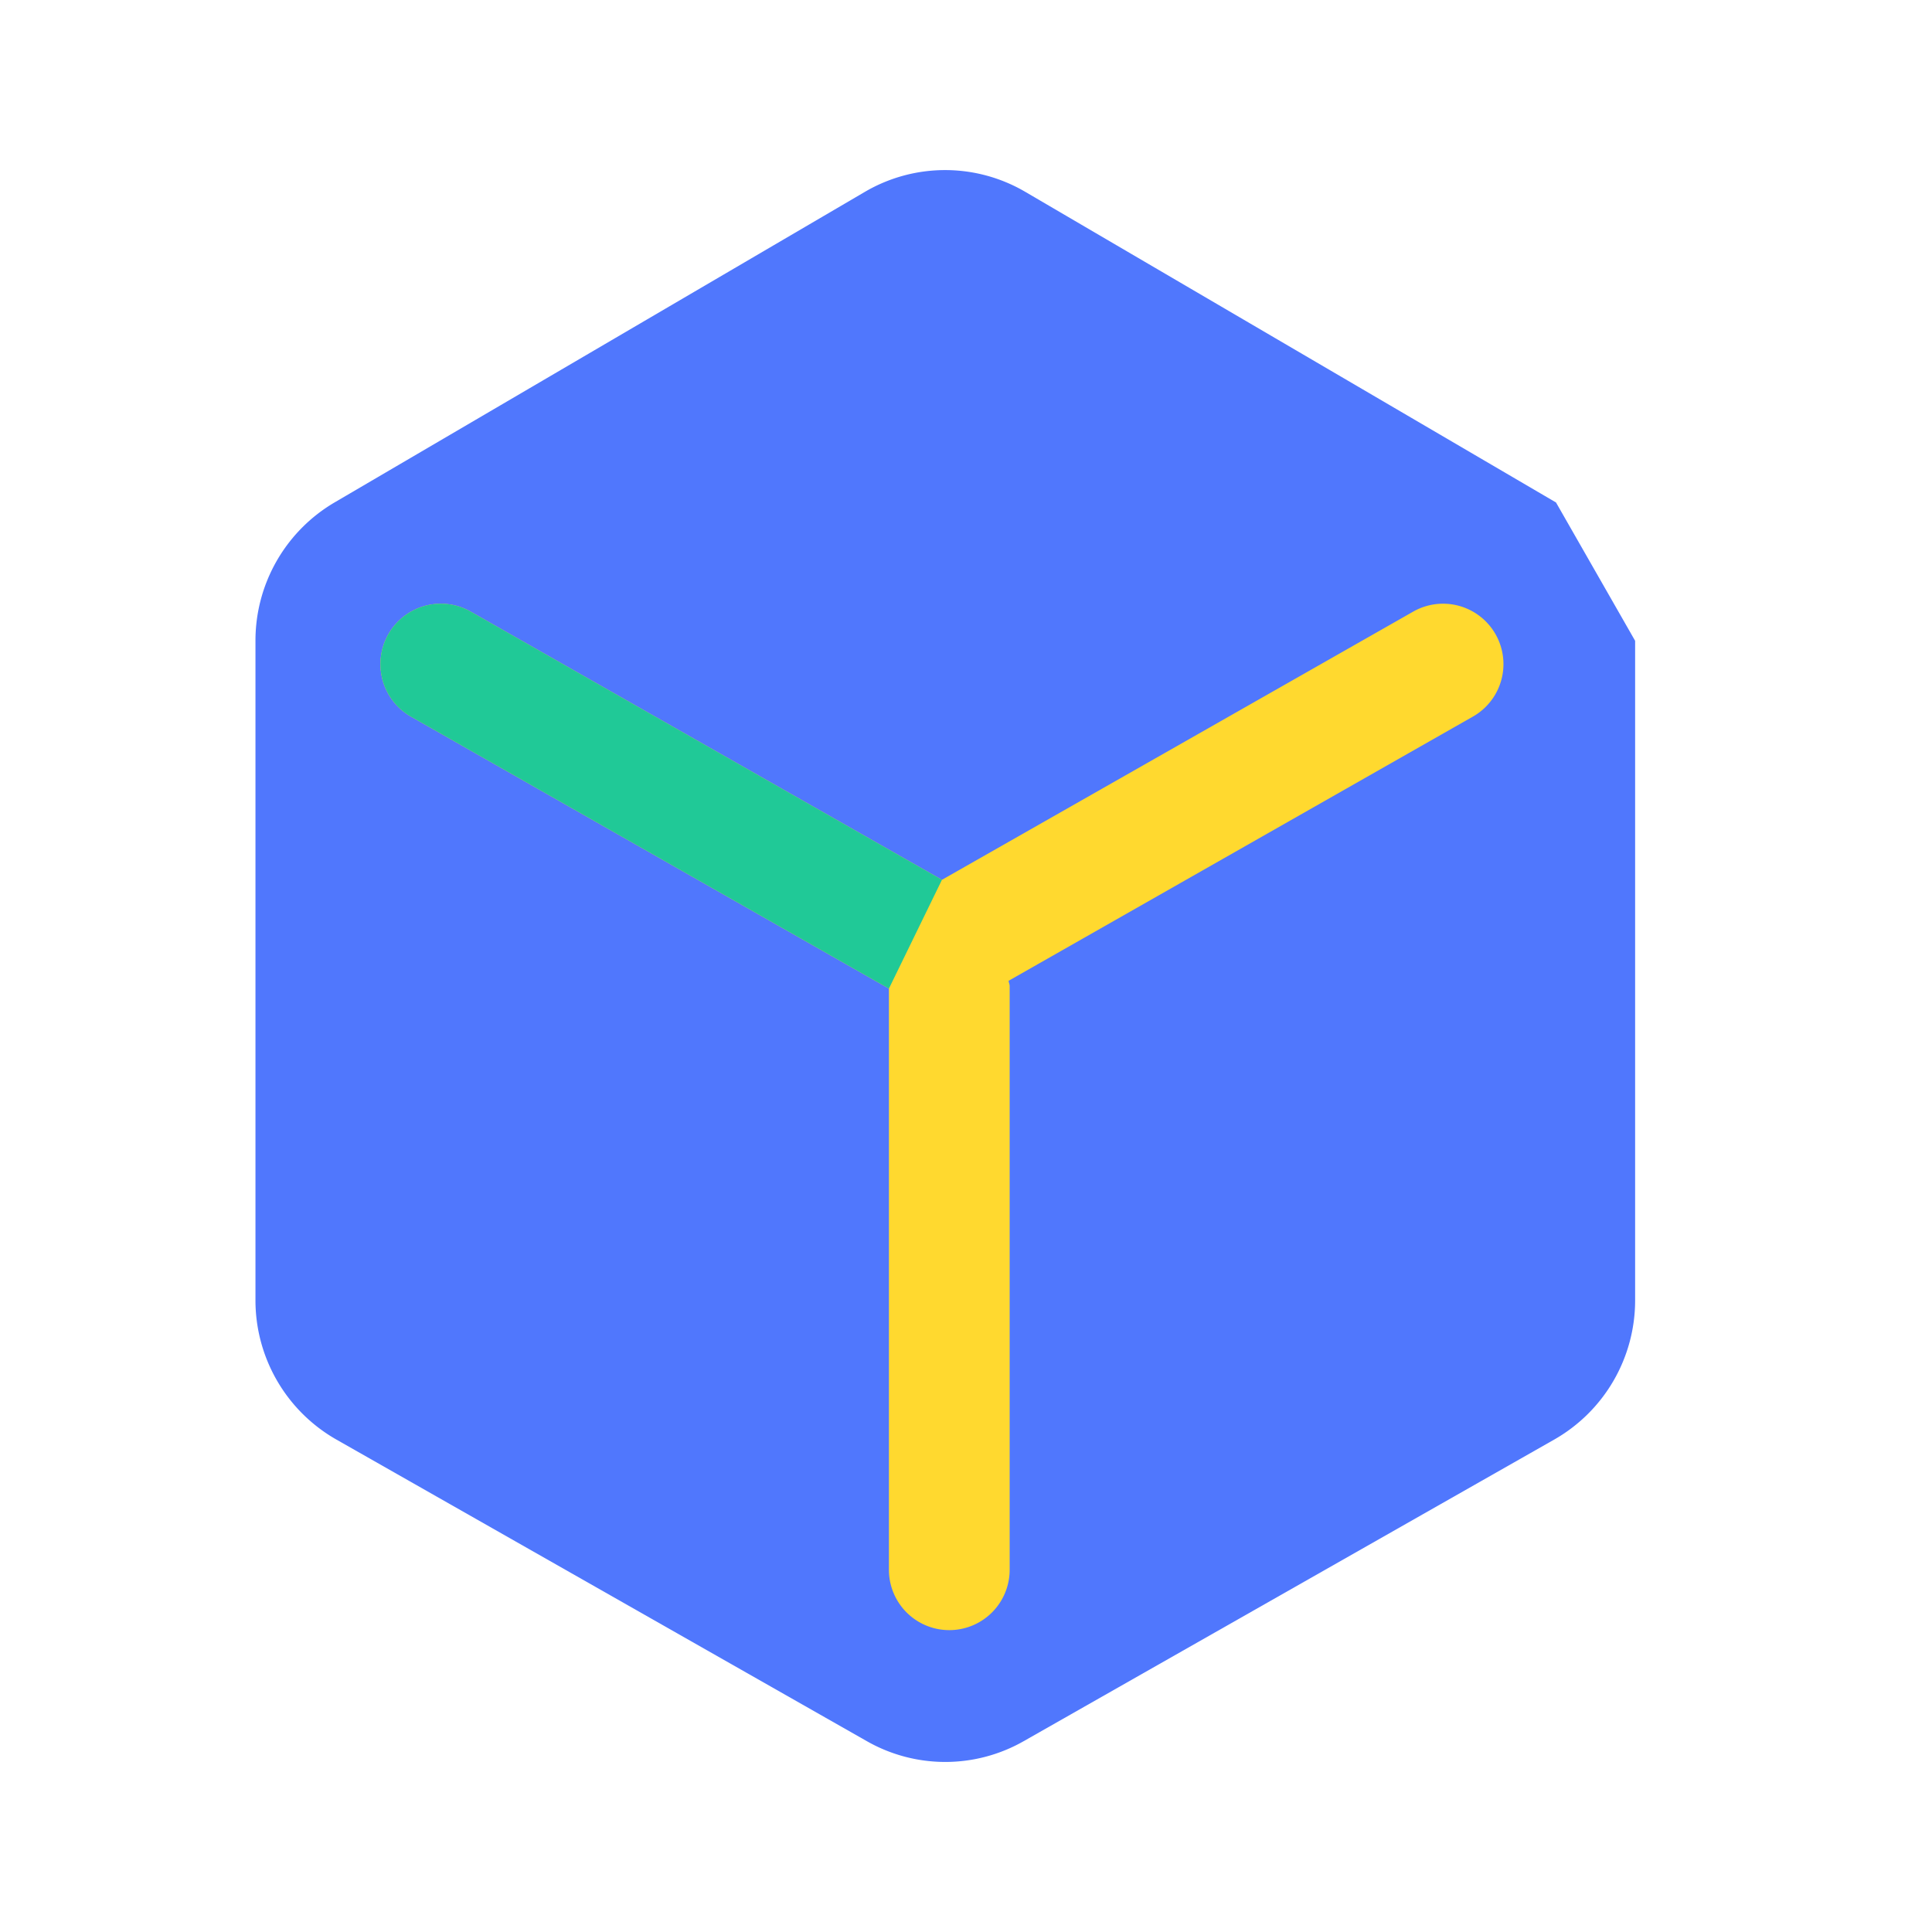 <?xml version="1.0" standalone="no"?><!DOCTYPE svg PUBLIC "-//W3C//DTD SVG 1.1//EN" "http://www.w3.org/Graphics/SVG/1.1/DTD/svg11.dtd"><svg t="1642137519874" class="icon" viewBox="0 0 1024 1024" version="1.1" xmlns="http://www.w3.org/2000/svg" p-id="1510" xmlns:xlink="http://www.w3.org/1999/xlink" width="64" height="64"><defs><style type="text/css"></style></defs><path d="M824.721 266.328L543.378 101.656a84.07 84.07 0 0 0-84.914 0L177.284 266.328a84.938 84.938 0 0 0-41.883 73.313v349.5a84.914 84.914 0 0 0 42.844 73.828l281.25 159.914a83.953 83.953 0 0 0 83.039 0l281.25-159.891a84.891 84.891 0 0 0 42.867-73.828V339.641" fill="#5077FD" p-id="1511"></path><path d="M780.667 379.813a32 32 0 0 0-31.627-55.653l-249.787 142.16-249.76-142.133a32 32 0 0 0-31.68 55.627l253.333 144.16V832a32 32 0 1 0 64 0V522.667c0-0.96-0.48-1.84-0.56-2.827l246.08-140.027z" fill="#FFD92F" p-id="1512"></path><path d="M499.253 466.32l-249.76-142.133a32 32 0 0 0-31.68 55.627l253.333 144.16 28.107-57.653z" fill="#20C997" p-id="1513"></path></svg>